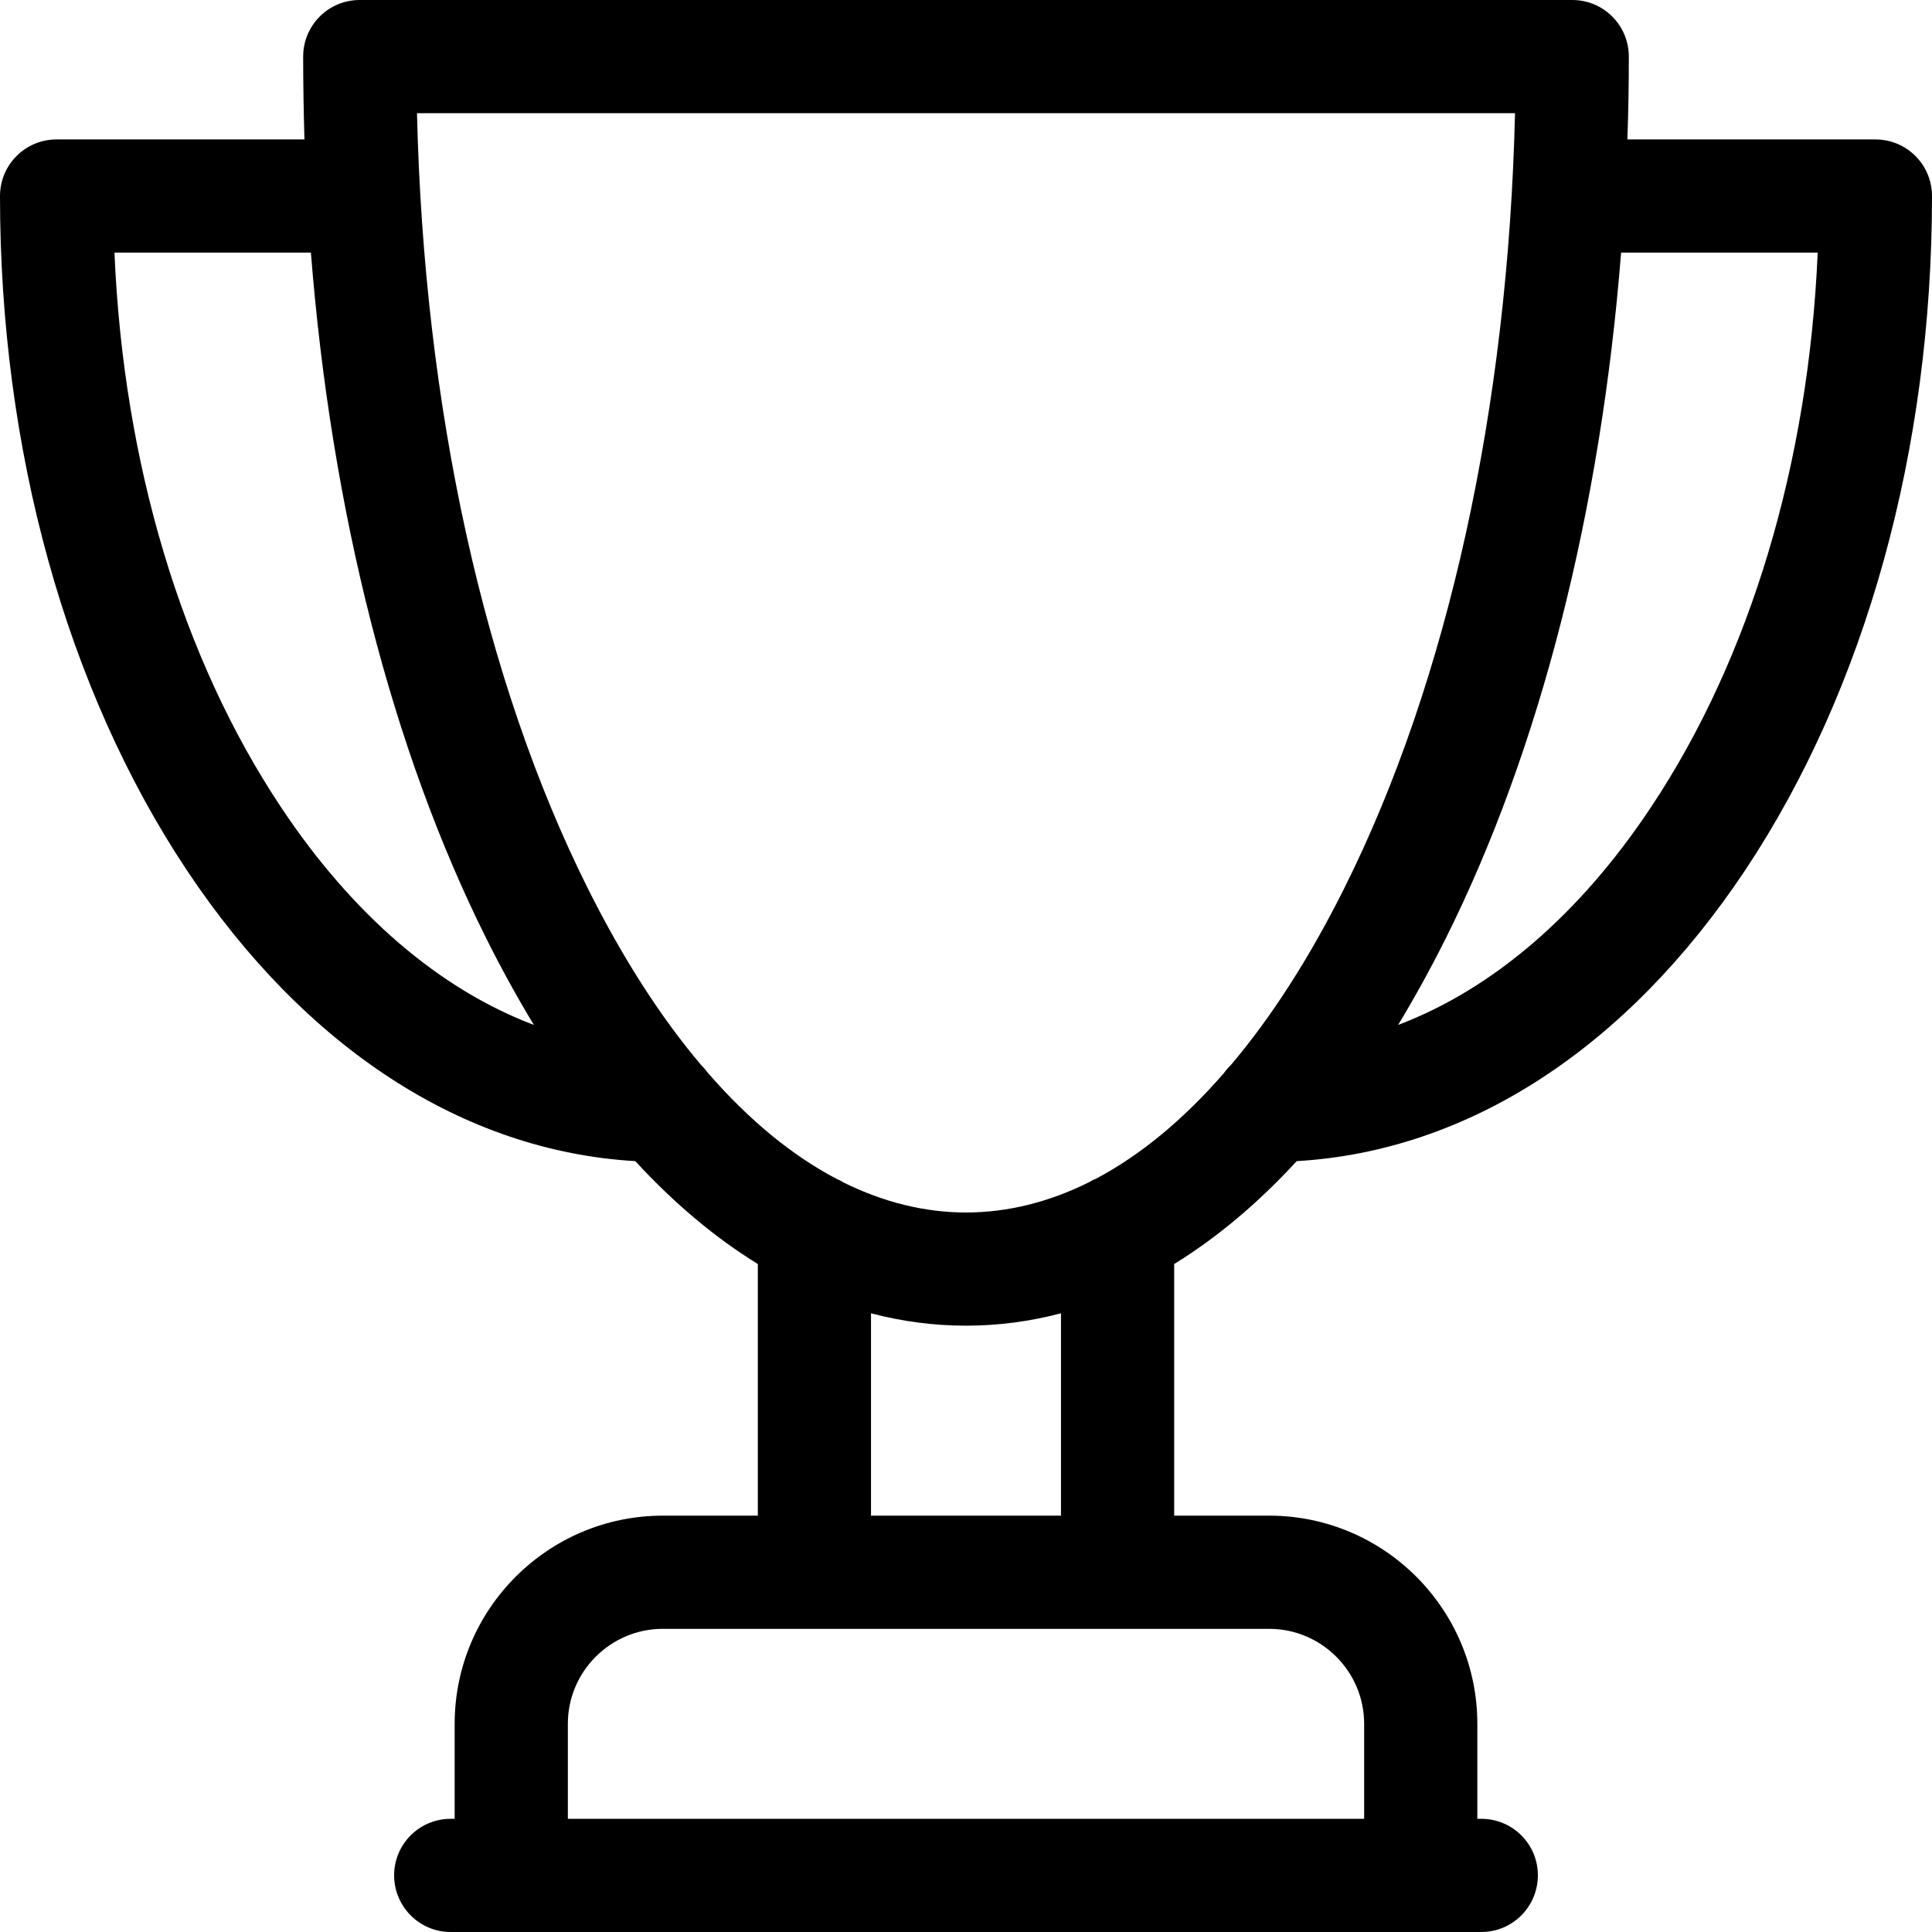 <svg viewBox="0 0 12 12" fill="none" xmlns="http://www.w3.org/2000/svg">
  <path d="M11.648 0.866H10.108C10.114 0.696 10.117 0.524 10.117 0.352C10.117 0.157 9.96 0 9.766 0H2.234C2.04 0 1.883 0.157 1.883 0.352C1.883 0.524 1.886 0.696 1.891 0.866H0.352C0.157 0.866 0 1.023 0 1.218C0 2.793 0.412 4.279 1.159 5.403C1.898 6.513 2.882 7.15 3.946 7.212C4.187 7.474 4.442 7.688 4.707 7.851V9.414H4.117C3.404 9.414 2.824 9.994 2.824 10.707V11.297H2.799C2.605 11.297 2.448 11.454 2.448 11.648C2.448 11.842 2.605 12 2.799 12H9.201C9.395 12 9.552 11.842 9.552 11.648C9.552 11.454 9.395 11.297 9.201 11.297H9.176V10.707C9.176 9.994 8.596 9.414 7.883 9.414H7.293V7.851C7.558 7.688 7.813 7.474 8.054 7.212C9.118 7.15 10.102 6.513 10.841 5.403C11.588 4.279 12 2.793 12 1.218C12 1.023 11.843 0.866 11.648 0.866ZM1.745 5.013C1.128 4.086 0.766 2.874 0.711 1.569H1.931C2.058 3.174 2.434 4.657 3.023 5.834C3.117 6.022 3.215 6.199 3.316 6.366C2.732 6.145 2.19 5.683 1.745 5.013ZM8.473 10.707V11.297H3.527V10.707C3.527 10.382 3.792 10.117 4.117 10.117H7.883C8.208 10.117 8.473 10.382 8.473 10.707ZM6.59 9.414H5.41V8.157C5.603 8.208 5.8 8.234 6 8.234C6.2 8.234 6.397 8.208 6.59 8.157V9.414ZM6.808 7.321C6.792 7.327 6.777 7.335 6.762 7.344C6.514 7.467 6.258 7.531 6 7.531C5.742 7.531 5.487 7.467 5.238 7.344C5.224 7.335 5.208 7.327 5.192 7.32C4.917 7.175 4.65 6.955 4.398 6.665C4.384 6.646 4.369 6.629 4.353 6.613C4.102 6.316 3.867 5.95 3.652 5.52C3.006 4.228 2.633 2.529 2.59 0.703H9.41C9.367 2.529 8.994 4.228 8.348 5.52C8.133 5.95 7.898 6.316 7.647 6.613C7.631 6.629 7.615 6.646 7.602 6.665C7.35 6.955 7.083 7.175 6.808 7.321ZM10.255 5.013C9.81 5.683 9.268 6.145 8.684 6.366C8.785 6.199 8.883 6.022 8.977 5.834C9.566 4.657 9.942 3.174 10.069 1.569H11.29C11.234 2.874 10.872 4.086 10.255 5.013Z" fill="currentColor"/>
</svg>
